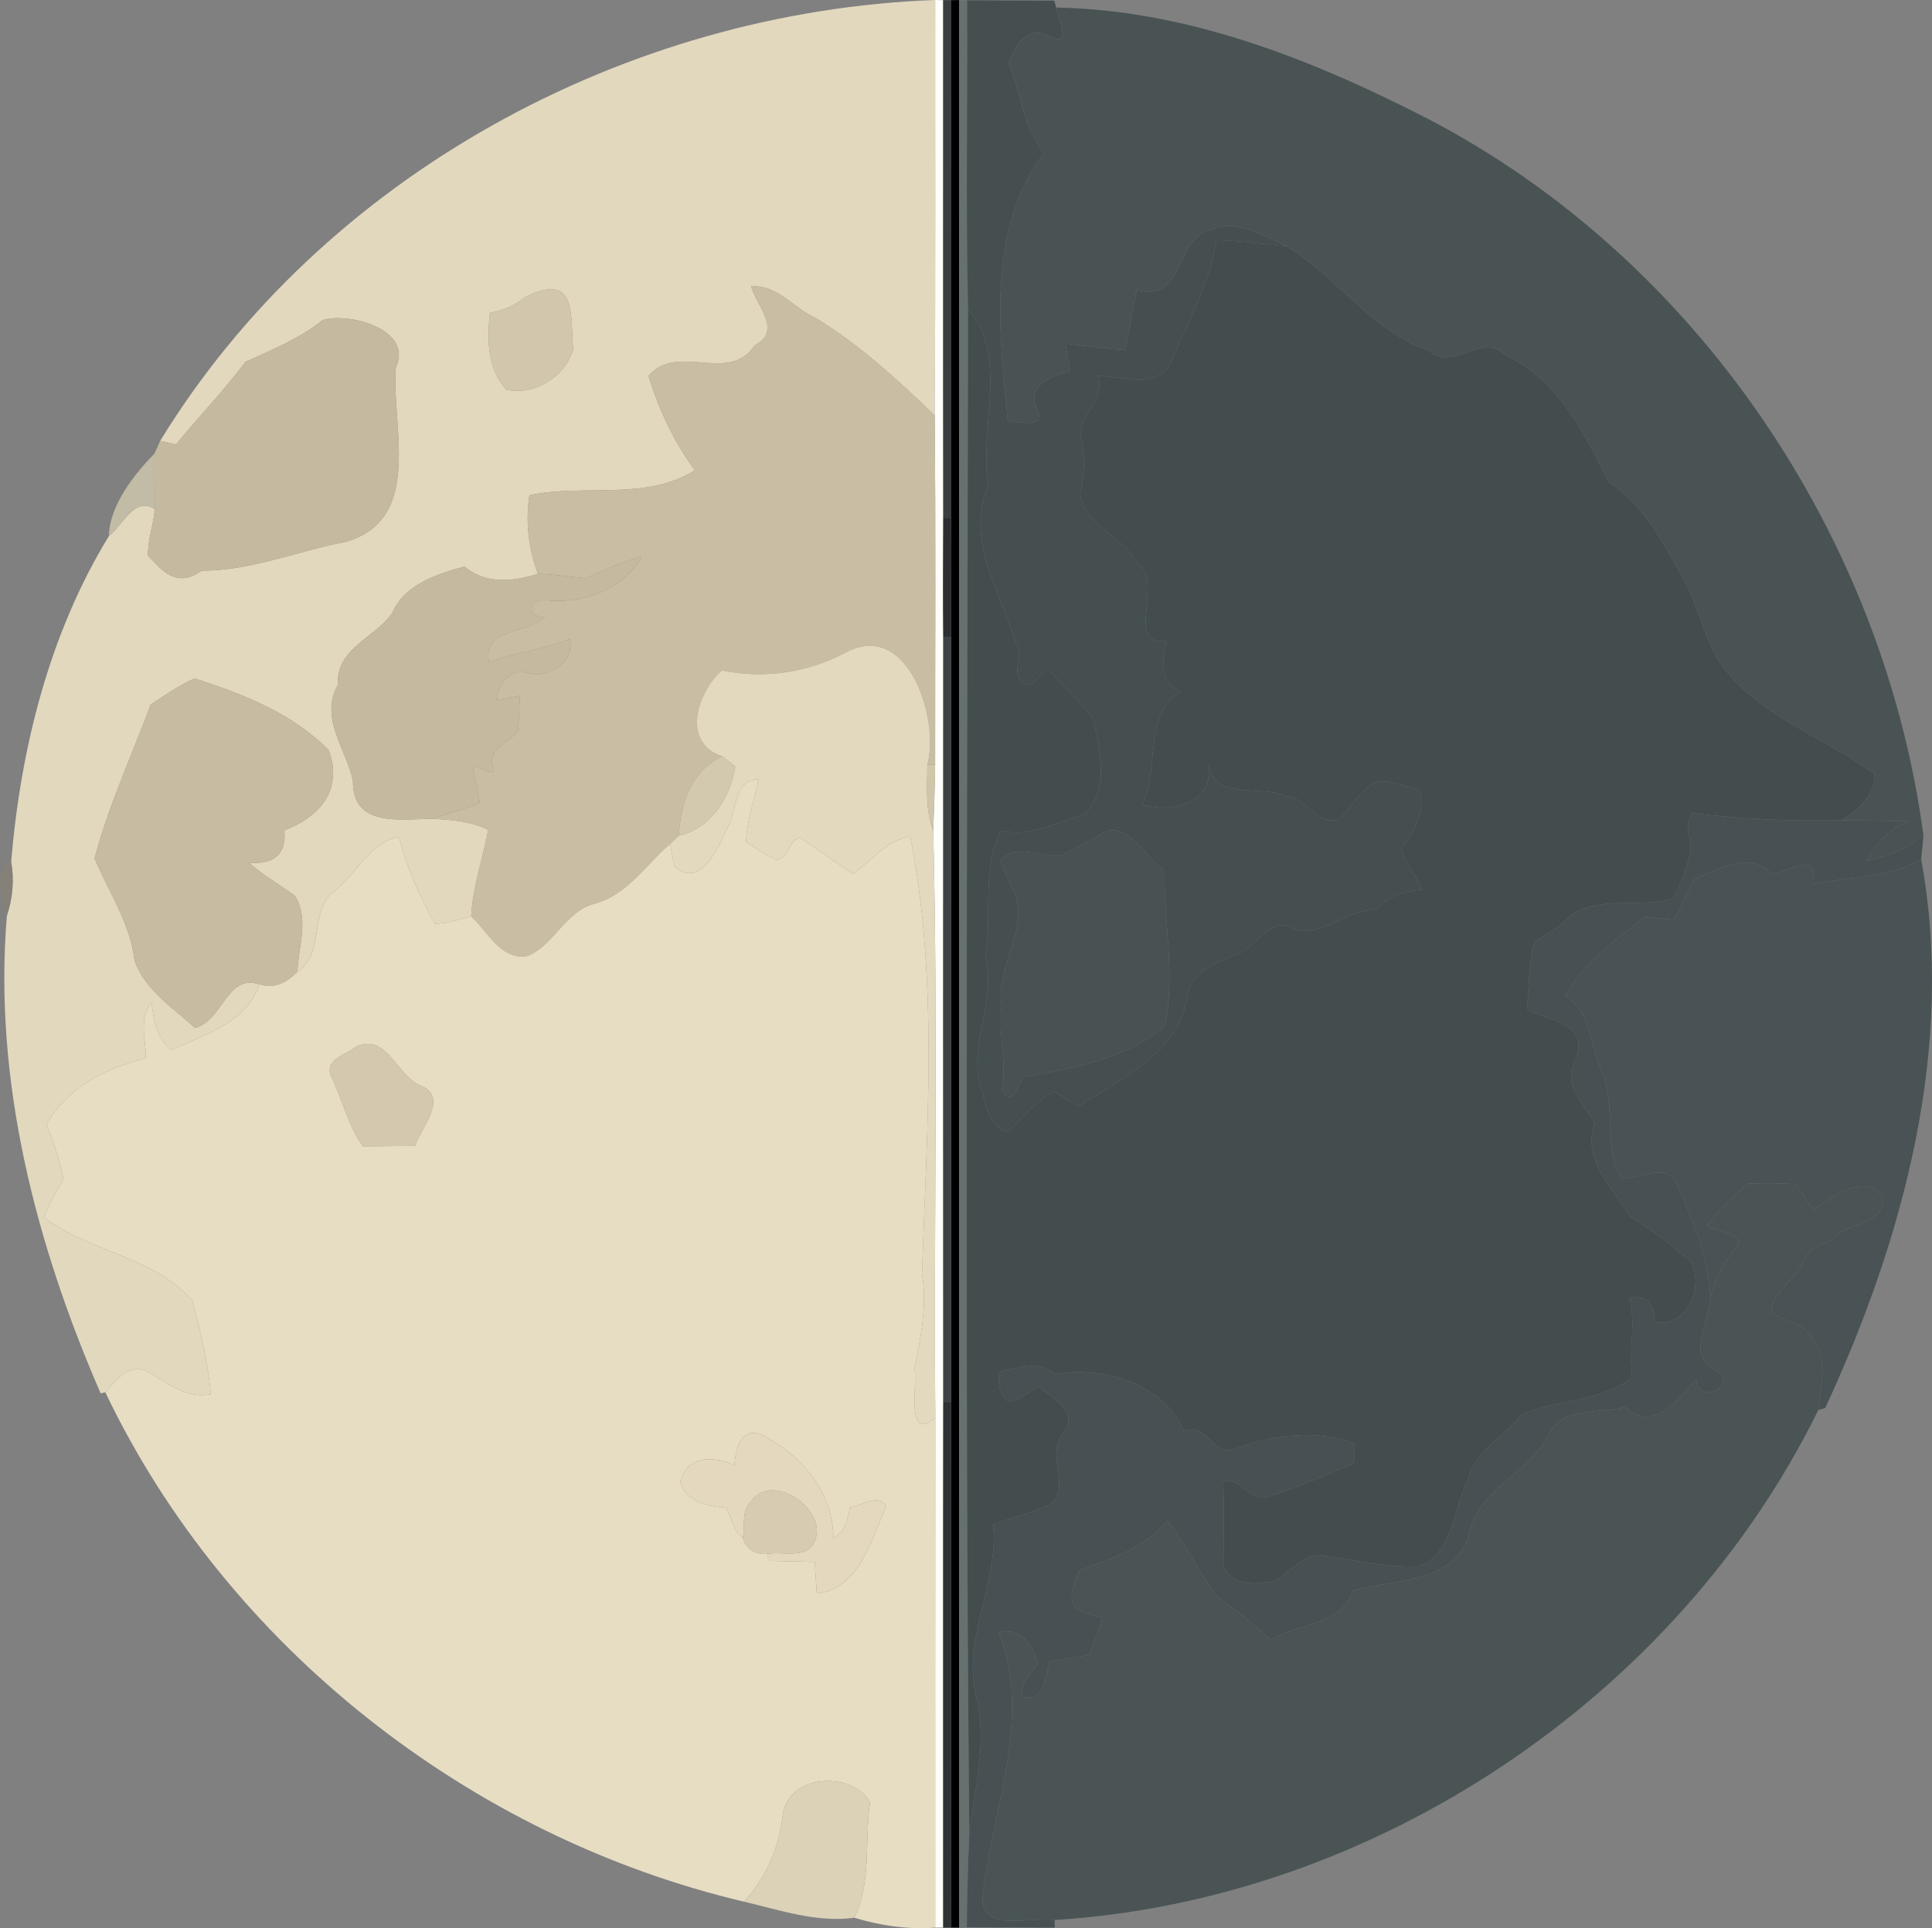 <?xml version="1.0" encoding="UTF-8"?>
<svg width="242.561pt" height="242.097pt" version="1.1" viewBox="0 0 242.561 242.097" xmlns="http://www.w3.org/2000/svg">
 <rect x="0" y="0" width="242.561" height="242.097" fill="#808080" stroke="none"/>
 <g id="#e2d8befd" transform="translate(-5.584,-4.98)">
  <path d="m25.69 60.34c20.4-33.32 58.5-53.95 97.31-55.36-0.02 17.39 0.06 34.77-0.07 52.16-4.62-4.45-9.39-8.84-14.89-12.2-2.73-1.18-4.87-4.3-8.15-3.99 0.65 2.4 4.02 5.55 0.44 7.4-3.24 4.92-9.63-0.44-13.32 3.82 1.25 4.21 3.22 8.32 5.82 11.87-6.25 3.88-14 1.66-20.78 3.12-0.51 3.35-0.1 6.73 1.07 9.87-3.22 1.02-6.55 1.33-9.23-0.92-3.37 0.93-7.52 2.23-9.03 5.79-2.16 3.19-7.09 4.41-6.87 9.1-2.33 4.18 1.1 8.08 1.91 12.03-0.09 5.9 6.03 4.76 9.88 4.77 2.42 0.08 4.89 0.29 7.11 1.37-0.71 3.63-1.94 7.15-2.15 10.87-1.49 0.39-2.98 0.9-4.54 0.94-1.96-3.42-3.51-7.07-4.54-10.88-3.46 0.47-5.29 4.5-7.93 6.64-3.57 2.51-1.13 7.81-4.81 10.26 0.11-3.2 1.52-6.59-0.32-9.56-1.9-1.4-4-2.55-5.76-4.15 3.02 0.24 4.73-0.91 4.45-4.06 4.15-1.55 7.45-4.87 5.58-10.03-4.57-4.68-10.78-7.08-16.87-9.04-1.93 0.91-3.73 2.09-5.49 3.28-2.39 6.42-5.32 12.72-7.05 19.33 1.8 4.24 4.49 8.17 5.03 12.86 1.32 3.71 4.81 5.85 7.58 8.42 3.5-0.92 4.01-6.88 8.08-5.48-1.57 4.79-6.86 6.28-11.01 8.26-1.93-1.45-2.23-3.79-2.55-6.01-1.63 2.09-0.68 4.62-0.69 7.01-5.14 1.34-9.7 3.56-12.49 8.33 0.92 2.25 1.68 4.53 2.14 6.95-0.91 1.52-1.88 3.03-2.41 4.74 5.58 4.28 13.72 4.87 18.6 10.42 1 3.85 1.96 7.77 2.31 11.75-3.17 0.66-5.6-1.55-8.17-2.96-2.31-0.79-3.75 1.25-5.07 2.74l-0.59 0.12c-8.17-18.78-13.49-39.38-11.77-59.95 0.75-2.26 0.93-4.53 0.54-6.8 1.18-14.2 4.78-28.65 12.27-40.89 1.77-1.33 3.16-5.03 5.75-3.37-0.12 1.97-0.91 3.86-0.84 5.84 1.72 1.78 3.49 4.18 6.73 1.88 6.25 0.01 12.08-2.49 18.13-3.63 9.87-2.84 5.61-14.87 6.26-21.9 2.21-4.82-5.99-6.94-9.2-5.93-2.9 2.34-6.33 3.72-9.68 5.24-2.71 3.62-5.87 6.86-8.72 10.37l-2-0.44m45.69-17.98c-1.22 1.08-2.71 1.6-4.29 1.9-0.36 3.37-0.33 7.03 2.07 9.65 3.54 0.78 7.41-1.65 8.39-5.1-0.41-4.06 0.64-9.96-6.17-6.45z" fill="#e2d8be"/>
 </g>
 <g id="#fdfdf9ff" transform="translate(-5.584,-4.98)">
  <path d="m123 4.98 1 0.02c0.01 21.67-0.02 43.33 0.01 65-0.02 5-0.05 10 0 15-0.01 32-0.02 64 0 96-0.03 22 0 44-0.01 66l-1 0.01c0-21.34-0.01-42.67 0.01-64.01-0.19-24.57 0.35-49.17-0.26-73.73 0.11-2.76 0.2-5.52 0.24-8.28-0.01-14.62 0.09-29.23-0.06-43.85 0.13-17.39 0.05-34.77 0.07-52.16z" fill="#fdfdf9"/>
 </g>
 <g id="#3b3e41ff" transform="translate(-5.584,-4.98)">
  <path d="m124 5h1c-0.02 21.67 0.02 43.33-0.01 65h-0.98c-0.03-21.67 0-43.33-0.01-65z" fill="#3b3e41"/>
 </g>
 <g id="#000002fe" transform="translate(-5.584,-4.98)">
  <path d="m125 5 1-0.01c0 80.68 0.01 161.35 0 242.02l-1-0.01c-0.02-22 0.03-44-0.01-66 0.01-32 0.02-64 0-96 0.01-5 0.04-10 0-15 0.03-21.67-0.01-43.33 0.01-65z" fill="#000002"/>
 </g>
 <g id="#65706ffe" transform="translate(-5.584,-4.98)">
  <path d="m126 4.99 1 0.03c0.08 12.91-0.18 25.82 0.12 38.73-0.08 63.83-0.44 127.69 0.16 191.51-0.17 3.9-0.27 7.8-0.31 11.71l-0.97 0.04c0.01-80.67 0-161.34 0-242.02z" fill="#65706f"/>
 </g>
 <g id="#454f50ff" transform="translate(-5.584,-4.98)">
  <path d="m127 5.02c2.73 0.01 8.2 0.03 10.93 0.04l0.27 0.87c0.23 1.49 2.09 5.07-0.86 3.62-2.75-1.5-4.34 1.1-5.11 3.39 1.54 3.77 1.82 7.97 4.4 11.27-7.17 9.55-5.63 22.54-4.5 33.74 1.64-0.06 4.92 0.93 3.59-1.86-1.3-2.76 2.05-3.95 4.13-4.49-0.06-1.17-0.32-2.32-0.5-3.48 2.48 0.26 4.94 0.67 7.44 0.82 0.59-2.49 0.99-5.03 1.51-7.54 6.25 1.62 4.71-6.91 9.58-7.64 3.15-1.27 6.42 0.84 9.23 2.15-2.94-0.26-5.85-0.7-8.8-0.78-0.82 5.52-3.63 10.41-5.77 15.48-1.8 3.33-6.01 1.64-9.1 1.55 0.86 2.69-1.7 4.5-2.26 6.9 0.64 2.62 0.63 5.26 0 7.89 0.61 4.08 5.34 5.32 7.19 8.72 3.45 2.38-1.68 10.72 3.66 9.7-0.48 2.57-1.12 5.16 1.79 6.4-4.71 2.98-2.66 9.69-4.79 14.25 4.02 1.11 9.1-0.4 8.22-5.18 0.74 4.79 6.36 2.56 9.76 4.1 2.64 0.09 3.93 3.94 6.7 2.86 1.54-1.51 2.61-3.52 4.55-4.6 1.92-0.4 3.8 0.62 5.65 1.02 0.52 2.68-0.69 5.26-2.38 7.26 0.39 1.88 1.92 3.36 2.52 5.2-2.2 0.22-4.29 0.78-5.7 2.6-3.87-0.35-6.86 3.88-10.7 2.14-2.65-1.15-4.06 1.99-6.06 3.07-2.6 1.17-6.12 2-6.87 5.2-0.81 7.38-8.23 10.59-13.7 14.21-1.06-0.57-2.03-1.29-3.09-1.86-2.42 1.12-3.92 3.47-5.96 5.11-2.42-0.91-2.61-3.72-3.3-5.82-1.48-5.44 2-10.71 0.63-16.22 0.88-5.22-0.52-10.98 1.93-15.84 3.87 0.9 6.98-1.11 10.46-2.01 3.26-3.09 2.01-8.14 1.14-12.08-1.68-2.24-3.84-4.14-5.76-6.18-0.99 0.44-1.62 2.54-2.84 1.77-1.96-1.08 0.01-3.39-1.09-4.96-1.96-6.41-6.42-13.12-3.47-19.9-1.24-7.37 2.65-15.96-2.55-22.16-0.3-12.91-0.04-25.82-0.12-38.73m17.36 104.37c-1.78 1.19-3.76 2.02-5.62 3.05-2.55 0.13-5.85-1.71-7.59 0.7 0.43 1.08 0.97 2.12 1.44 3.19 2.67 4.86-2.08 9.83-1.26 14.9-0.47 3.56 0.74 7.14 0.01 10.67 1.52 2.22 1.83-0.63 2.87-1.71 6.16-1.13 12.72-2.2 17.62-6.4 1.37-6.49-0.17-13.01-0.03-19.55-2.44-1.49-4.38-5.92-7.44-4.85z" fill="#454f50"/>
 </g>
 <g id="#495354fd" transform="translate(-5.584,-4.98)">
  <path d="m138.2 5.93c16.51 0.29 32.29 6.57 46.81 14.05 33.65 17.6 57.09 52.45 62.07 89.96-2.07 1.66-4.58 2.58-7.14 3.13 1.21-2.22 2.84-4.16 5.32-4.97-2.8-0.07-5.59-0.11-8.38-0.14 1.99-1.32 4.16-3.16 4.05-5.78-5.79-4.26-13.03-6.76-17.97-12.15-2.86-3.01-3.65-7.16-5.25-10.86-2.74-5.06-5.24-10.38-10.19-13.7-3.09-6.28-6.39-12.9-13.1-15.98-2.78-2.76-6.47 2.19-9.42-0.45-7.3-2.57-11.47-9.24-17.89-13.13-2.81-1.31-6.08-3.42-9.23-2.15-4.87 0.73-3.33 9.26-9.58 7.64-0.52 2.51-0.92 5.05-1.51 7.54-2.5-0.15-4.96-0.56-7.44-0.82 0.18 1.16 0.44 2.31 0.5 3.48-2.08 0.54-5.43 1.73-4.13 4.49 1.33 2.79-1.95 1.8-3.59 1.86-1.13-11.2-2.67-24.19 4.5-33.74-2.58-3.3-2.86-7.5-4.4-11.27 0.77-2.29 2.36-4.89 5.11-3.39 2.95 1.45 1.09-2.13 0.86-3.62z" fill="#495354"/>
 </g>
 <g id="#434d4eff" transform="translate(-5.584,-4.98)">
  <path d="m158.31 35.13c2.95 0.08 5.86 0.52 8.8 0.78 6.42 3.89 10.59 10.56 17.89 13.13 2.95 2.64 6.64-2.31 9.42 0.45 6.71 3.08 10.01 9.7 13.1 15.98 4.95 3.32 7.45 8.64 10.19 13.7 1.6 3.7 2.39 7.85 5.25 10.86 4.94 5.39 12.18 7.89 17.97 12.15 0.11 2.62-2.06 4.46-4.05 5.78-6.27 0.17-12.52-0.11-18.73-0.89-1.28 1.35-0.12 3.22-0.33 4.83-0.44 2.03-1.18 3.99-2.11 5.84-4.37 1.47-10.5-0.76-13.86 3.07-1.06 1.03-2.48 1.58-3.64 2.49-0.76 2.74-0.64 5.62-0.91 8.43 2.95 1.57 8.54 1.65 5.67 7.29-0.74 2.97 1.72 4.75 2.82 7.06-1.61 4.53 2.3 8.06 4.45 11.63 2.69 1.66 5.2 3.56 7.57 5.65 1.9 3.23-0.62 8.44-4.49 7.59-0.07-2.11-0.85-3.54-3.16-2.97 0.87 3.28-0.15 6.6 0.37 9.91-3.72 3.09-9.53 2.77-13.93 4.72-2.19 2.83-5.91 4.54-6.75 8.28-1.85 3.59-1.88 9.33-6.15 10.76-4.26 0.12-8.46-0.86-12.65-1.48-2.15 0.32-3.64 2.26-5.43 3.37-2.37 0.36-5.08 0.63-6.43-1.81-0.02-3.6 0.15-7.18-0.05-10.77 2.37-0.54 3.38 2.83 5.76 1.91 3.64-1.12 7.13-2.71 10.65-4.17 0.08-0.83 0.11-1.67 0.11-2.5-4.8-1.77-10.09-1.11-14.79 0.61-3.03 1.4-3.61-3.36-6.65-2.15-2.55-5.96-10.08-8.24-16.13-7.13-2.09-1.8-4.64-0.8-7.06-0.32-0.08 1.36-0.14 2.88 1.15 3.71 1.48 0 2.54-1.27 3.84-1.81 1.83 1.51 5.22 3.18 2.99 5.88-2.1 2.68 0.9 6.12-1.29 8.71-2.36 1.2-4.96 1.79-7.44 2.66 0.73 7.45-3.92 14.09-2.15 21.62 1.51 5.71-0.24 11.55-0.85 17.28-0.6-63.82-0.24-127.68-0.16-191.51 5.2 6.2 1.31 14.79 2.55 22.16-2.95 6.78 1.51 13.49 3.47 19.9 1.1 1.57-0.87 3.88 1.09 4.96 1.22 0.77 1.85-1.33 2.84-1.77 1.92 2.04 4.08 3.94 5.76 6.18 0.87 3.94 2.12 8.99-1.14 12.08-3.48 0.9-6.59 2.91-10.46 2.01-2.45 4.86-1.05 10.62-1.93 15.84 1.37 5.51-2.11 10.78-0.63 16.22 0.69 2.1 0.88 4.91 3.3 5.82 2.04-1.64 3.54-3.99 5.96-5.11 1.06 0.57 2.03 1.29 3.09 1.86 5.47-3.62 12.89-6.83 13.7-14.21 0.75-3.2 4.27-4.03 6.87-5.2 2-1.08 3.41-4.22 6.06-3.07 3.84 1.74 6.83-2.49 10.7-2.14 1.41-1.82 3.5-2.38 5.7-2.6-0.6-1.84-2.13-3.32-2.52-5.2 1.69-2 2.9-4.58 2.38-7.26-1.85-0.4-3.73-1.42-5.65-1.02-1.94 1.08-3.01 3.09-4.55 4.6-2.77 1.08-4.06-2.77-6.7-2.86-3.4-1.54-9.02 0.69-9.76-4.1 0.88 4.78-4.2 6.29-8.22 5.18 2.13-4.56 0.08-11.27 4.79-14.25-2.91-1.24-2.27-3.83-1.79-6.4-5.34 1.02-0.21-7.32-3.66-9.7-1.85-3.4-6.58-4.64-7.19-8.72 0.63-2.63 0.64-5.27 0-7.89 0.56-2.4 3.12-4.21 2.26-6.9 3.09 0.09 7.3 1.78 9.1-1.55 2.14-5.07 4.95-9.96 5.77-15.48z" fill="#434d4e"/>
 </g>
 <g id="#c9bea3ff" transform="translate(-5.584,-4.98)">
  <path d="m99.89 40.95c3.28-0.31 5.42 2.81 8.15 3.99 5.5 3.36 10.27 7.75 14.89 12.2 0.15 14.62 0.05 29.23 0.06 43.85l-0.98 0.02c1.57-5.72-2.38-18.15-10.12-14.17-4.87 2.6-10.25 3.42-15.67 2.32-3.12 2.72-5.12 9.1 0.02 10.77-3.89 1.89-5.22 5.93-5.44 9.99-0.27 0.26-0.81 0.78-1.09 1.03-3.04 2.59-5.38 6.4-9.44 7.49-3.65 0.91-5.09 5.13-8.36 6.55-3.4 0.7-5.06-3.02-7.17-4.95 0.21-3.72 1.44-7.24 2.15-10.87-2.22-1.08-4.69-1.29-7.11-1.37 2.02-0.66 4.08-1.2 6.04-2.01-0.22-1.54-0.64-3.03-0.88-4.56 0.72-0.14 3.07 1.6 2.59 0.08-0.91-2.31 2.05-3.04 3.1-4.59 0.12-1.46 0.16-2.92 0.23-4.38-0.99 0.19-1.97 0.37-2.96 0.55 0.13-1.8 1.76-4.16 3.78-3.45 2.69 0.83 6.04-1.21 5.47-4.26-3.29 1.37-6.81 1.7-10.17 2.9-0.89-4.28 4.75-3.41 7.05-5.67-2.44 0.19-2.02-2.19-0.1-2.08 4.55 0.57 9.83-1.23 12.19-5.39-2.52 0.47-4.75 1.76-7.12 2.64-1.96-0.21-3.91-0.5-5.88-0.55-1.17-3.14-1.58-6.52-1.07-9.87 6.78-1.46 14.53 0.76 20.78-3.12-2.6-3.55-4.57-7.66-5.82-11.87 3.69-4.26 10.08 1.1 13.32-3.82 3.58-1.85 0.21-5-0.44-7.4z" fill="#c9bea3"/>
 </g>
 <g id="#d2c7adff" transform="translate(-5.584,-4.98)">
  <path d="m71.38 42.36c6.81-3.51 5.76 2.39 6.17 6.45-0.98 3.45-4.85 5.88-8.39 5.1-2.4-2.62-2.43-6.28-2.07-9.65 1.58-0.3 3.07-0.82 4.29-1.9z" fill="#d2c7ad"/>
 </g>
 <g id="#c5baa0ff" transform="translate(-5.584,-4.98)" fill="#c5baa0">
  <path d="m46.09 45.17c3.21-1.01 11.41 1.11 9.2 5.93-0.65 7.03 3.61 19.06-6.26 21.9-6.05 1.14-11.88 3.64-18.13 3.63-3.24 2.3-5.01-0.1-6.73-1.88-0.07-1.98 0.72-3.87 0.84-5.84-0.01-1.75-0.03-5.24-0.03-6.99 0.18-0.4 0.53-1.19 0.71-1.58l2 0.44c2.85-3.51 6.01-6.75 8.72-10.37 3.35-1.52 6.78-2.9 9.68-5.24z"/>
  <path d="m79 77.58c2.37-0.88 4.6-2.17 7.12-2.64-2.36 4.16-7.64 5.96-12.19 5.39-1.92-0.11-2.34 2.27 0.1 2.08-2.3 2.26-7.94 1.39-7.05 5.67 3.36-1.2 6.88-1.53 10.17-2.9 0.57 3.05-2.78 5.09-5.47 4.26-2.02-0.71-3.65 1.65-3.78 3.45 0.99-0.18 1.97-0.36 2.96-0.55-0.07 1.46-0.11 2.92-0.23 4.38-1.05 1.55-4.01 2.28-3.1 4.59 0.48 1.52-1.87-0.22-2.59-0.08 0.24 1.53 0.66 3.02 0.88 4.56-1.96 0.81-4.02 1.35-6.04 2.01-3.85-0.01-9.97 1.13-9.88-4.77-0.81-3.95-4.24-7.85-1.91-12.03-0.22-4.69 4.71-5.91 6.87-9.1 1.51-3.56 5.66-4.86 9.03-5.79 2.68 2.25 6.01 1.94 9.23 0.92 1.97 0.05 3.92 0.34 5.88 0.55z"/>
 </g>
 <g transform="translate(-5.584,-4.98)">
  <path d="m19.26 72.28c0.07-3.92 3.26-7.82 5.72-10.36 0 1.75 0.02 5.24 0.03 6.99-2.59-1.66-3.98 2.04-5.75 3.37z" fill="#cac2aa" opacity=".89"/>
 </g>
 <g id="#2d2e32ff" transform="translate(-5.584,-4.98)">
  <path d="m124.01 70h0.98c0.04 5 0.01 10 0 15h-0.98c-0.05-5-0.02-10 0-15z" fill="#2d2e32"/>
 </g>
 <g id="#3d4245ff" transform="translate(-5.584,-4.98)">
  <path d="m124.01 85h0.98c0.02 32 0.01 64 0 96h-0.98c-0.02-32-0.01-64 0-96z" fill="#3d4245"/>
 </g>
 <g id="#e3d9bfff" transform="translate(-5.584,-4.98)">
  <path d="m111.89 86.84c7.74-3.98 11.69 8.45 10.12 14.17 0.01 2.76-0.29 5.63 0.74 8.26 0.61 24.56 0.07 49.16 0.26 73.73-3.77 3.03-2.23-3.8-2.6-6.28 0.79-3.87 1.6-7.86 0.93-11.83 0.61-18.23 2.08-36.83-1.47-54.87-2.92 0.39-4.88 3.03-7.16 4.68-2.24-1.48-4.46-2.99-6.65-4.54-1.55 0.2-1.42 2.88-3.08 2.75-1.33-0.58-2.51-1.46-3.72-2.24 0.07-2.67 1.05-5.23 1.54-7.84-3.16 0.01-2.69 4.21-3.92 6.15-1.13 2.44-3.34 7.65-6.62 4.79-0.13-0.71-0.41-2.11-0.55-2.82 0.28-0.25 0.82-0.77 1.09-1.03 4.06-0.96 6.49-4.8 7.09-8.7-0.41-0.32-1.24-0.96-1.65-1.29-5.14-1.67-3.14-8.05-0.02-10.77 5.42 1.1 10.8 0.28 15.67-2.32z" fill="#e3d9bf"/>
 </g>
 <g id="#c7bca2ff" transform="translate(-5.584,-4.98)">
  <path d="m24.51 93.44c1.76-1.19 3.56-2.37 5.49-3.28 6.09 1.96 12.3 4.36 16.87 9.04 1.87 5.16-1.43 8.48-5.58 10.03 0.28 3.15-1.43 4.3-4.45 4.06 1.76 1.6 3.86 2.75 5.76 4.15 1.84 2.97 0.43 6.36 0.32 9.56-1.28 1.34-2.89 2.19-4.77 1.57-4.07-1.4-4.58 4.56-8.08 5.48-2.77-2.57-6.26-4.71-7.58-8.42-0.54-4.69-3.23-8.62-5.03-12.86 1.73-6.61 4.66-12.91 7.05-19.33z" fill="#c7bca2"/>
 </g>
 <g id="#d3c9afff" transform="translate(-5.584,-4.98)">
  <path d="m96.24 99.93c0.41 0.33 1.24 0.97 1.65 1.29-0.6 3.9-3.03 7.74-7.09 8.7 0.22-4.06 1.55-8.1 5.44-9.99z" fill="#d3c9af"/>
 </g>
 <g id="#d0c6aafe" transform="translate(-5.584,-4.98)">
  <path d="m122.01 101.01 0.98-0.02c-0.04 2.76-0.13 5.52-0.24 8.28-1.03-2.63-0.73-5.5-0.74-8.26z" fill="#d0c6aa"/>
 </g>
 <g id="#e7ddc3fe" transform="translate(-5.584,-4.98)">
  <path d="m96.88 108.98c1.23-1.94 0.76-6.14 3.92-6.15-0.49 2.61-1.47 5.17-1.54 7.84 1.21 0.78 2.39 1.66 3.72 2.24 1.66 0.13 1.53-2.55 3.08-2.75 2.19 1.55 4.41 3.06 6.65 4.54 2.28-1.65 4.24-4.29 7.16-4.68 3.55 18.04 2.08 36.64 1.47 54.87 0.67 3.97-0.14 7.96-0.93 11.83 0.37 2.48-1.17 9.31 2.6 6.28-0.02 21.34-0.01 42.67-0.01 64.01-3.49 0.26-6.86-0.26-10.17-1.24 2.23-4.55 1.27-9.68 1.99-14.53-2.5-4.06-10.32-3.44-10.96 1.65-0.46 4.1-2.1 7.81-4.86 10.86-34.39-8.1-64.97-32.06-80.19-63.95 1.32-1.49 2.76-3.53 5.07-2.74 2.57 1.41 5 3.62 8.17 2.96-0.35-3.98-1.31-7.9-2.31-11.75-4.88-5.55-13.02-6.14-18.6-10.42 0.53-1.71 1.5-3.22 2.41-4.74-0.46-2.42-1.22-4.7-2.14-6.95 2.79-4.77 7.35-6.99 12.49-8.33 0.01-2.39-0.94-4.92 0.69-7.01 0.32 2.22 0.62 4.56 2.55 6.01 4.15-1.98 9.44-3.47 11.01-8.26 1.88 0.62 3.49-0.23 4.77-1.57 3.68-2.45 1.24-7.75 4.81-10.26 2.64-2.14 4.47-6.17 7.93-6.64 1.03 3.81 2.58 7.46 4.54 10.88 1.56-0.04 3.05-0.55 4.54-0.94 2.11 1.93 3.77 5.65 7.17 4.95 3.27-1.42 4.71-5.64 8.36-6.55 4.06-1.09 6.4-4.9 9.44-7.49 0.14 0.71 0.42 2.11 0.55 2.82 3.28 2.86 5.49-2.35 6.62-4.79m-46.54 27.38c-1.19 1.09-3.88 1.45-3.27 3.58 1.48 2.93 2.13 6.3 4.09 8.97 1.64-0.02 4.9-0.05 6.53-0.06 0.73-2.25 4.13-5.86 0.96-7.46-3.22-1.05-4.33-6.7-8.31-5.03m47.44 52.59c-2.55-1.23-5.98-1.21-6.78 2.05 0.62 2.53 3.45 3.14 5.72 3.28 0.77 1.2 0.87 2.97 2.13 3.77 0.33 1.41 1.73 2.23 3.14 2.02l0.05 0.89c1.46 0.03 4.37 0.1 5.83 0.13 0.09 1.32 0.18 2.65 0.26 3.97 5.34-0.56 6.79-6.74 8.73-10.93-1.11-1.73-3.05-0.06-4.56 0.12-0.3 1.49-0.58 3.11-2.09 3.86 0.01-5.85-4.21-10.7-9.27-13.1-2.5-0.72-3 2.14-3.16 3.94z" fill="#e7ddc3"/>
 </g>
 <g id="#475052ff" transform="translate(-5.584,-4.98)">
  <path d="m218.15 107.07c6.21 0.78 12.46 1.06 18.73 0.89 2.79 0.03 5.58 0.07 8.38 0.14-2.48 0.81-4.11 2.75-5.32 4.97 2.56-0.55 5.07-1.47 7.14-3.13-0.08 0.73-0.23 2.19-0.3 2.92-4.05 2.41-8.99 2.17-13.51 3.09 0.53-4.24-2.84-1.71-5.19-1.18-2.6-3.01-6.73-0.71-9.71 0.56-0.95 1.68-1.69 3.47-2.61 5.16-1.21-0.11-2.41-0.34-3.63-0.39-3.75 2.87-7.7 5.72-10.03 9.93 3.25 2.06 3.14 6.05 4.47 9.32 2.11 4.26 0.13 9.63 2.6 13.61 2.38 0.07 5.72-2.25 7.01 0.81 1.98 4.57 4.04 9.37 4.13 14.45-0.25 2.9-2.99 7.11 0.65 8.85 3.08 1.5-2.01 4.7-2.44 1.07-2.32 2.54-5.2 6.79-8.84 3.5-3.18 0.87-8.04-0.1-9.63 3.39-2.37 4.79-8.4 6.61-9.9 12.03-1.44 6.81-9.35 6.13-14.72 7.63-1.38 4.4-6.95 4.08-10.38 6.22-1.96-2.09-4.28-3.73-6.57-5.41-2.39-3.02-3.95-6.6-6.34-9.61-2.85 3.54-7.09 4.77-11.1 6.3-2.22 5.29 0.02 5.03 2.94 5.91-0.43 1.57-1.07 3.08-1.61 4.62-1.65 0.41-3.35 0.56-5.02 0.84-0.54 1.85-0.58 5.2-3.4 4.46-0.31-1.76 1-2.9 1.96-4.14-0.7-2.3-2.12-4.69-4.91-3.92 4.21 10.85-0.85 22.18-2.04 33.04-0.37 4.77 5.88 2.57 9.03 3.05l0.01 0.96c-2.76-0.01-8.27-0.03-11.03-0.04 0.04-3.91 0.14-7.81 0.31-11.71 0.61-5.73 2.36-11.57 0.85-17.28-1.77-7.53 2.88-14.17 2.15-21.62 2.48-0.87 5.08-1.46 7.44-2.66 2.19-2.59-0.81-6.03 1.29-8.71 2.23-2.7-1.16-4.37-2.99-5.88-1.3 0.54-2.36 1.81-3.84 1.81-1.29-0.83-1.23-2.35-1.15-3.71 2.42-0.48 4.97-1.48 7.06 0.32 6.05-1.11 13.58 1.17 16.13 7.13 3.04-1.21 3.62 3.55 6.65 2.15 4.7-1.72 9.99-2.38 14.79-0.61 0 0.83-0.03 1.67-0.11 2.5-3.52 1.46-7.01 3.05-10.65 4.17-2.38 0.92-3.39-2.45-5.76-1.91 0.2 3.59 0.03 7.17 0.05 10.77 1.35 2.44 4.06 2.17 6.43 1.81 1.79-1.11 3.28-3.05 5.43-3.37 4.19 0.62 8.39 1.6 12.65 1.48 4.27-1.43 4.3-7.17 6.15-10.76 0.84-3.74 4.56-5.45 6.75-8.28 4.4-1.95 10.21-1.63 13.93-4.72-0.52-3.31 0.5-6.63-0.37-9.91 2.31-0.57 3.09 0.86 3.16 2.97 3.87 0.85 6.39-4.36 4.49-7.59-2.37-2.09-4.88-3.99-7.57-5.65-2.15-3.57-6.06-7.1-4.45-11.63-1.1-2.31-3.56-4.09-2.82-7.06 2.87-5.64-2.72-5.72-5.67-7.29 0.27-2.81 0.15-5.69 0.91-8.43 1.16-0.91 2.58-1.46 3.64-2.49 3.36-3.83 9.49-1.6 13.86-3.07 0.93-1.85 1.67-3.81 2.11-5.84 0.21-1.61-0.95-3.48 0.33-4.83z" fill="#475052"/>
 </g>
 <g id="#485253ff" transform="translate(-5.584,-4.98)">
  <path d="m144.36 109.39c3.06-1.07 5 3.36 7.44 4.85-0.14 6.54 1.4 13.06 0.03 19.55-4.9 4.2-11.46 5.27-17.62 6.4-1.04 1.08-1.35 3.93-2.87 1.71 0.73-3.53-0.48-7.11-0.01-10.67-0.82-5.07 3.93-10.04 1.26-14.9-0.47-1.07-1.01-2.11-1.44-3.19 1.74-2.41 5.04-0.57 7.59-0.7 1.86-1.03 3.84-1.86 5.62-3.05z" fill="#485253"/>
 </g>
 <g id="#8882739b" transform="translate(-5.584,-4.98)">
  <path d="m6.45 119.97c-0.8-1.83-1.68-6.02 0.54-6.8 0.39 2.27 0.21 4.54-0.54 6.8z" fill="#888273" opacity=".61"/>
 </g>
 <g id="#495254fd" transform="translate(-5.584,-4.98)">
  <path d="m218.37 115.33c2.98-1.27 7.11-3.57 9.71-0.56 2.35-0.53 5.72-3.06 5.19 1.18 4.52-0.92 9.46-0.68 13.51-3.09 4.33 23.47-2.17 47.6-12.04 68.91l-0.86 0.23c0.11-2.8 1.34-5.83-0.45-8.36-0.73-2.42-3.58-2.64-5.43-3.84 0.02-2.88 3.27-4.14 4.18-6.7 0.6-1.75 2.75-1.7 3.88-2.97 1.92-1.55 6.32-1.59 5.87-4.93-2.44-3.07-6.32 0.11-8.67 1.7-0.83-1.12-1.51-2.34-2.41-3.39-1.92 0.12-3.83 0.13-5.75 0.05-1.91 1.58-3.73 3.29-5.19 5.3 1.18 0.93 3.63 0.64 4.04 2.22-1.75 2.11-3.21 4.38-3.64 7.14-0.09-5.08-2.15-9.88-4.13-14.45-1.29-3.06-4.63-0.74-7.01-0.81-2.47-3.98-0.49-9.35-2.6-13.61-1.33-3.27-1.22-7.26-4.47-9.32 2.33-4.21 6.28-7.06 10.03-9.93 1.22 0.05 2.42 0.28 3.63 0.39 0.92-1.69 1.66-3.48 2.61-5.16z" fill="#495254"/>
 </g>
 <g id="#d4c9afff" transform="translate(-5.584,-4.98)">
  <path d="m50.34 136.36c3.98-1.67 5.09 3.98 8.31 5.03 3.17 1.6-0.23 5.21-0.96 7.46-1.63 0.01-4.89 0.04-6.53 0.06-1.96-2.67-2.61-6.04-4.09-8.97-0.61-2.13 2.08-2.49 3.27-3.58z" fill="#d4c9af"/>
 </g>
 <g id="#4a5455fd" transform="translate(-5.584,-4.98)">
  <path d="m225.1 153.56c1.92 0.08 3.83 0.07 5.75-0.05 0.9 1.05 1.58 2.27 2.41 3.39 2.35-1.59 6.23-4.77 8.67-1.7 0.45 3.34-3.95 3.38-5.87 4.93-1.13 1.27-3.28 1.22-3.88 2.97-0.91 2.56-4.16 3.82-4.18 6.7 1.85 1.2 4.7 1.42 5.43 3.84 1.79 2.53 0.56 5.56 0.45 8.36-17.68 36.07-55.77 61.57-95.89 64.05-3.15-0.48-9.4 1.72-9.03-3.05 1.19-10.86 6.25-22.19 2.04-33.04 2.79-0.77 4.21 1.62 4.91 3.92-0.96 1.24-2.27 2.38-1.96 4.14 2.82 0.74 2.86-2.61 3.4-4.46 1.67-0.28 3.37-0.43 5.02-0.84 0.54-1.54 1.18-3.05 1.61-4.62-2.92-0.88-5.16-0.62-2.94-5.91 4.01-1.53 8.25-2.76 11.1-6.3 2.39 3.01 3.95 6.59 6.34 9.61 2.29 1.68 4.61 3.32 6.57 5.41 3.43-2.14 9-1.82 10.38-6.22 5.37-1.5 13.28-0.82 14.72-7.63 1.5-5.42 7.53-7.24 9.9-12.03 1.59-3.49 6.45-2.52 9.63-3.39 3.64 3.29 6.52-0.96 8.84-3.5 0.43 3.63 5.52 0.43 2.44-1.07-3.64-1.74-0.9-5.95-0.65-8.85 0.43-2.76 1.89-5.03 3.64-7.14-0.41-1.58-2.86-1.29-4.04-2.22 1.46-2.01 3.28-3.72 5.19-5.3z" fill="#4a5455"/>
 </g>
 <g id="#2e3235ff" transform="translate(-5.584,-4.98)">
  <path d="m124.01 181h0.98c0.04 22-0.01 44 0.01 66h-1c0.01-22-0.02-44 0.01-66z" fill="#2e3235"/>
 </g>
 <g id="#e4d9bfff" transform="translate(-5.584,-4.98)">
  <path d="m97.78 188.95c0.16-1.8 0.66-4.66 3.16-3.94 5.06 2.4 9.28 7.25 9.27 13.1 1.51-0.75 1.79-2.37 2.09-3.86 1.51-0.18 3.45-1.85 4.56-0.12-1.94 4.19-3.39 10.37-8.73 10.93-0.08-1.32-0.17-2.65-0.26-3.97-1.46-0.03-4.37-0.1-5.83-0.13l-0.05-0.89c1.73-0.28 3.93 0.45 5.35-0.76 3.39-3.97-4.81-10.15-7.62-5.61-1.08 1.12-0.56 2.94-0.87 4.35-1.26-0.8-1.36-2.57-2.13-3.77-2.27-0.14-5.1-0.75-5.72-3.28 0.8-3.26 4.23-3.28 6.78-2.05z" fill="#e4d9bf"/>
 </g>
 <g id="#d7ccb2ff" transform="translate(-5.584,-4.98)">
  <path d="m99.72 193.7c2.81-4.54 11.01 1.64 7.62 5.61-1.42 1.21-3.62 0.48-5.35 0.76-1.41 0.21-2.81-0.61-3.14-2.02 0.31-1.41-0.21-3.23 0.87-4.35z" fill="#d7ccb2"/>
 </g>
 <g id="#dcd2b8fc" transform="translate(-5.584,-4.98)">
  <path d="m103.86 232.89c0.64-5.09 8.46-5.71 10.96-1.65-0.72 4.85 0.24 9.98-1.99 14.53-4.66 0.64-9.31-0.95-13.83-2.02 2.76-3.05 4.4-6.76 4.86-10.86z" fill="#dcd2b8"/>
 </g>
</svg>
